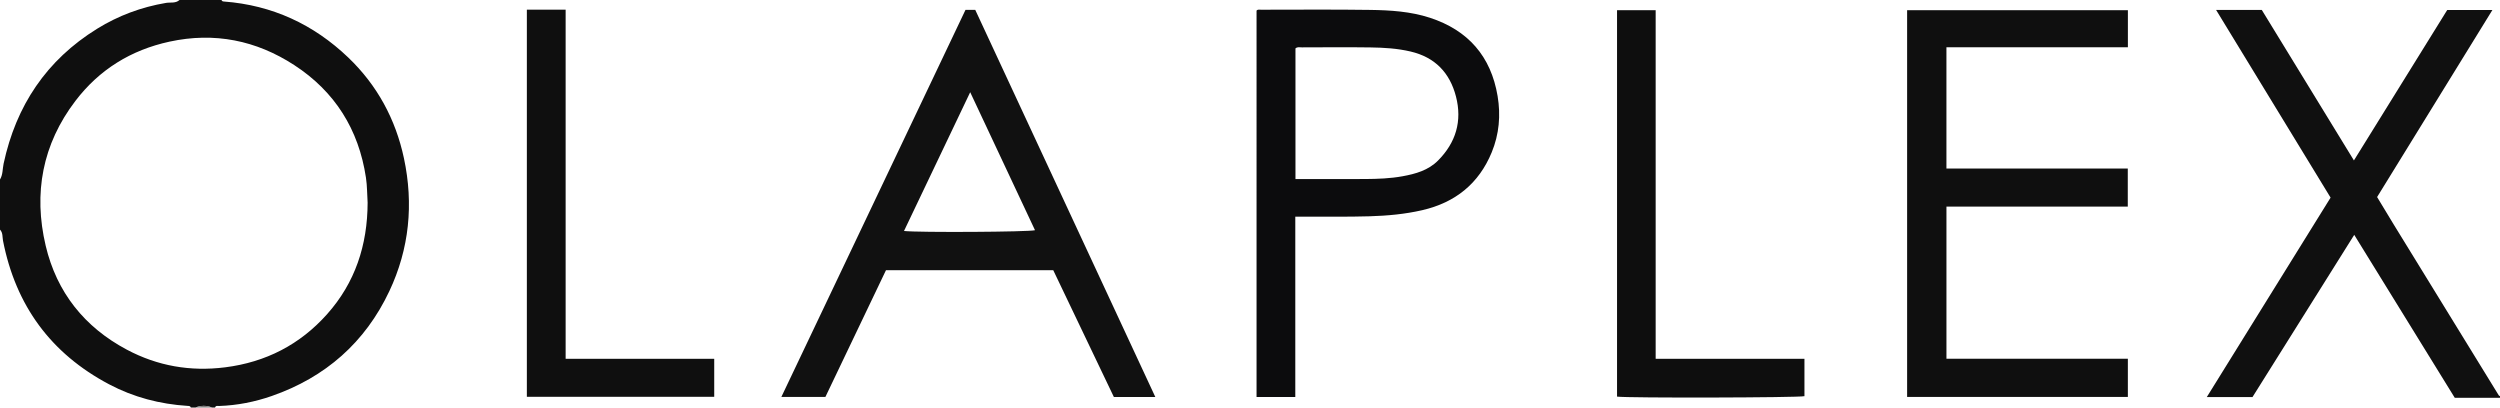 <?xml version="1.0" encoding="iso-8859-1"?>
<!-- Generator: Adobe Illustrator 27.0.0, SVG Export Plug-In . SVG Version: 6.00 Build 0)  -->
<svg version="1.1" id="Layer_1" xmlns="http://www.w3.org/2000/svg" xmlns:xlink="http://www.w3.org/1999/xlink" x="0px" y="0px"
	 viewBox="0 0 1546 252" style="enable-background:new 0 0 1546 252;" xml:space="preserve">
<g>
	<path style="fill:#0F0F0F;" d="M137,0c0.205,0.784,0.803,0.888,1.498,0.94c29.822,2.252,55.435,14.12,76.894,34.659
		c17.855,17.09,29.249,38.096,34.406,62.259c6.046,28.321,3.335,55.963-9.02,82.174c-14.964,31.746-39.519,53.276-72.649,64.83
		c-10.522,3.67-21.431,5.829-32.632,6.202c-0.899,0.03-2.058-0.411-2.498,0.935c-0.667,0-1.333,0-2,0c-3.015-1.346-7.038-1.346-10,0
		c-1,0-2,0-3,0c-0.319-1.038-1.197-0.946-2.007-0.998c-17.095-1.09-33.349-5.326-48.514-13.342
		C31.391,218.583,9.685,188.857,1.863,148.84C1.418,146.563,1.867,143.928,0,142c0-10.333,0-20.667,0-31
		c1.836-3.021,1.527-6.527,2.231-9.805c7.692-35.852,26.503-64.052,57.869-83.441C73.196,9.659,87.4,4.38,102.653,1.797
		C105.403,1.331,108.586,2.191,111,0C119.667,0,128.333,0,137,0z M227.34,125.332c-0.337-4.873-0.238-10.175-1.037-15.487
		c-4.485-29.82-19.231-53.269-44.373-69.615c-23.516-15.289-49.316-20.508-77.102-14.479c-23.866,5.179-43.411,17.281-58.164,36.611
		c-20.448,26.793-26.089,57.116-18.418,89.564c6.819,28.844,23.989,50.389,50.213,64.318c19.004,10.093,39.295,13.625,60.747,10.911
		c25.125-3.179,46.249-14.015,63.034-32.831C219.586,174.879,227.259,151.655,227.34,125.332z"/>
	<path style="fill:#101010;" d="M1546,246c-9.297,0-18.594,0-27.973,0c-20.759-33.649-41.295-66.935-62.17-100.77
		c-21.218,33.831-42.023,67.003-62.911,100.307c-9.169,0-18.283,0-28.257,0c25.587-41.384,51.142-82.237,76.546-123.328
		c-23.565-38.629-47.055-77.135-70.801-116.06c9.823,0,18.953,0,28.26,0c18.879,30.838,37.769,61.694,56.971,93.059
		c19.323-31.154,38.462-62.01,57.705-93.035c9.041,0,18.174,0,27.943,0c-23.87,38.722-47.534,77.11-71.312,115.682
		c3.413,5.642,6.811,11.332,10.279,16.979c21.64,35.227,43.296,70.446,64.962,105.658c0.145,0.235,0.5,0.342,0.756,0.508
		C1546,245.333,1546,245.667,1546,246z"/>
	<path style="fill:#7E7B7B;" d="M121,252c2.962-1.346,6.985-1.346,10,0C127.667,252,124.333,252,121,252z"/>
	<path style="fill:#111111;" d="M597.073,6.084c2.232,0,3.881,0,6.016,0c37.016,79.579,74.084,159.27,111.368,239.426
		c-8.764,0-16.858,0-25.629,0c-12.394-25.922-24.943-52.17-37.498-78.429c-34.572,0-68.865,0-103.434,0
		c-12.492,26.133-24.987,52.271-37.463,78.369c-9.011,0-17.736,0-27.232,0C521.308,165.347,559.152,85.796,597.073,6.084z
		 M599.969,57.019c-13.986,29.324-27.427,57.506-40.933,85.823c9.283,1.019,77.523,0.618,81.011-0.481
		C626.831,114.22,613.627,86.103,599.969,57.019z"/>
	<path style="fill:#0F0F0F;" d="M1315.886,6.325c0,7.626,0,15.054,0,22.902c-37.422,0-74.654,0-112.214,0c0,25.14,0,49.86,0,75
		c37.401,0,74.647,0,112.149,0c0,7.996,0,15.576,0,23.539c-37.293,0-74.545,0-112.136,0c0,31.431,0,62.486,0,94.079
		c37.255,0,74.615,0,112.183,0c0,8.129,0,15.723,0,23.615c-45.453,0-90.837,0-136.506,0c0-79.688,0-159.248,0-239.137
		C1224.661,6.325,1270.049,6.325,1315.886,6.325z"/>
	<path style="fill:#0C0C0D;" d="M801.015,245.508c-8.268,0-16.005,0-23.963,0c0-79.814,0-159.382,0.003-238.951
		c0.804-0.878,1.865-0.544,2.819-0.545c22.49-0.004,44.983-0.211,67.469,0.118c12.455,0.182,25.004,0.95,36.945,4.862
		c23.54,7.713,37.717,23.761,41.834,48.426c1.993,11.942,0.954,23.595-3.624,34.746c-7.967,19.407-22.577,31.09-42.914,35.794
		c-10.737,2.484-21.678,3.471-32.635,3.793c-13.484,0.396-26.985,0.194-40.479,0.248c-1.642,0.007-3.285,0.001-5.456,0.001
		C801.015,171.253,801.015,208.281,801.015,245.508z M801.117,110.73c1.948,0,3.42,0,4.891,0c12.819,0,25.639,0.067,38.457-0.025
		c7.646-0.055,15.3-0.327,22.848-1.702c8.076-1.472,15.936-3.667,21.942-9.697c11.069-11.112,15.058-24.455,11.107-39.677
		c-3.807-14.663-12.952-24.234-28.082-27.778c-8.17-1.914-16.442-2.406-24.736-2.524c-14.148-0.201-28.302-0.069-42.453-0.033
		c-1.276,0.003-2.663-0.452-3.974,0.631C801.117,56.591,801.117,83.359,801.117,110.73z"/>
	<path style="fill:#0F0F0F;" d="M325.808,245.399c0-79.602,0-159.177,0-239.402c3.843,0,7.765,0,11.687,0c3.969,0,7.938,0,12.295,0
		c0,72.046,0,143.765,0,215.878c30.798,0,61.205,0,91.886,0c0,7.978,0,15.57,0,23.524
		C403.208,245.399,364.661,245.399,325.808,245.399z"/>
	<path style="fill:#0E0E0E;" d="M1115.868,221.872c0,8.204,0,15.672,0,23.119c-3.475,0.945-109.384,1.21-115.892,0.271
		c0-79.521,0-159.083,0-238.955c7.726,0,15.619,0,23.883,0c0,71.781,0,143.483,0,215.565
		C1054.619,221.872,1085.017,221.872,1115.868,221.872z"/>
</g>
</svg>
